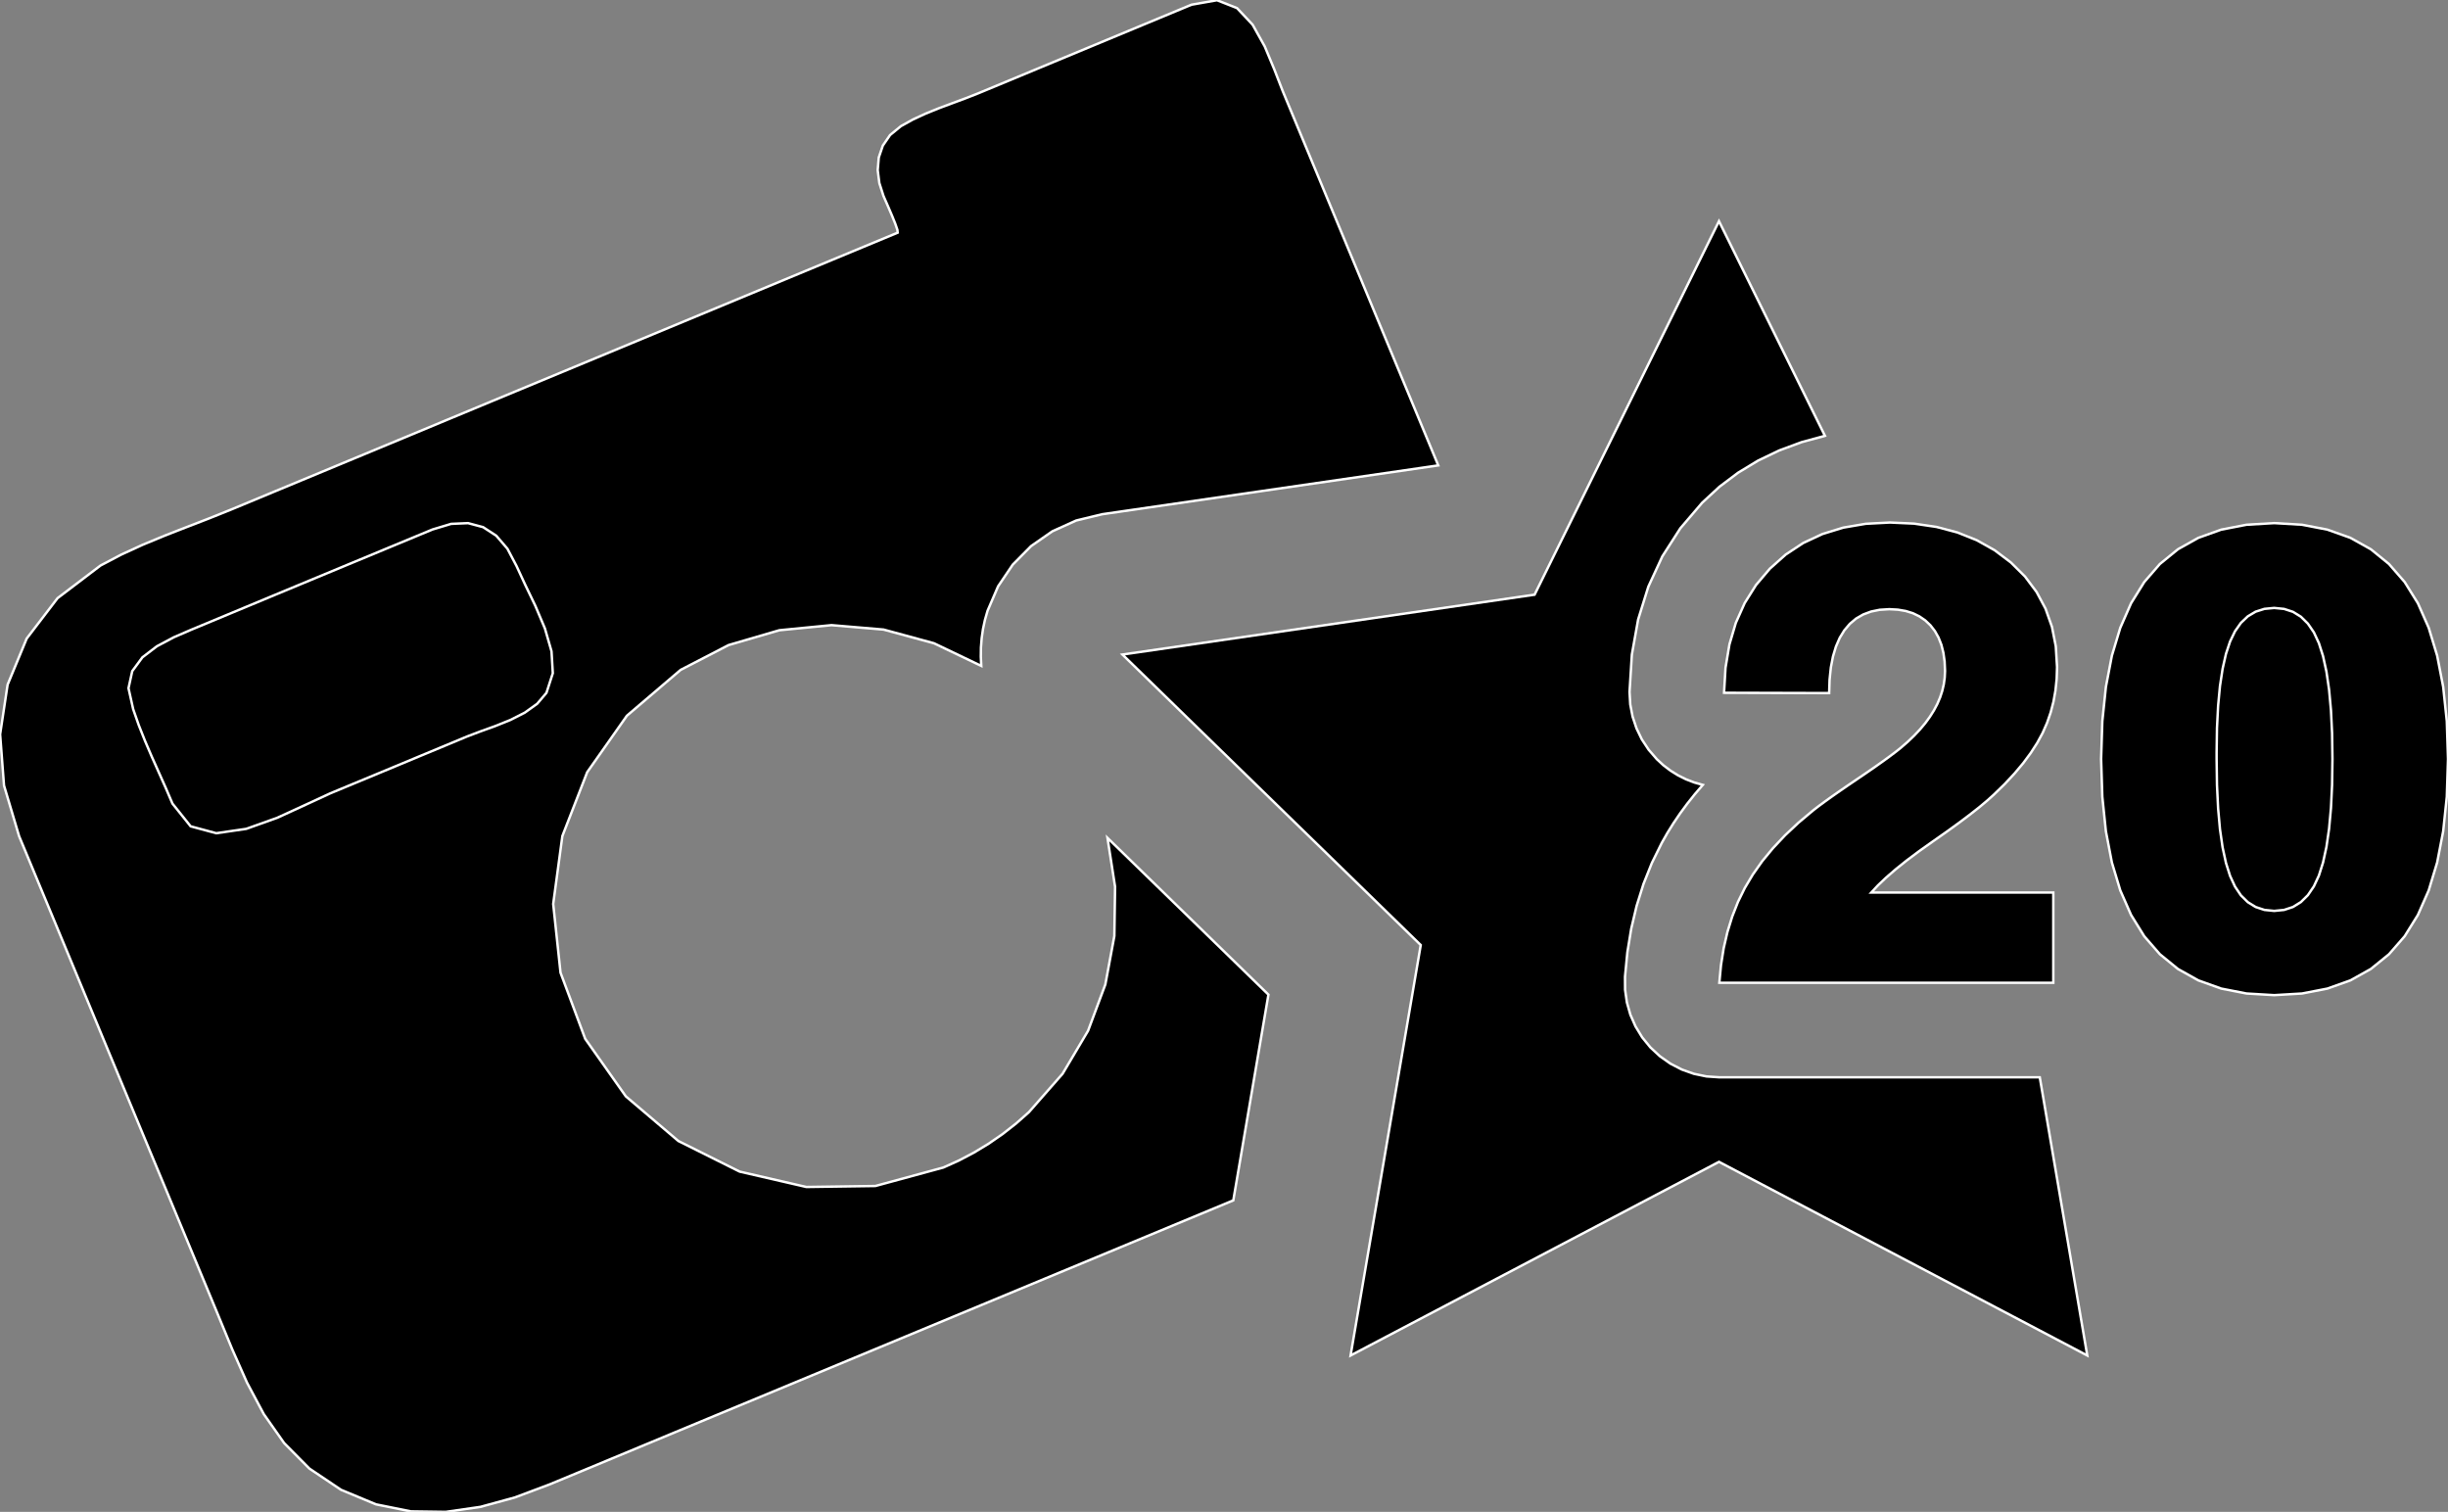 <?xml version="1.0" encoding="utf-8" ?>
<svg baseProfile="full" height="61.755" version="1.1" width="100.0" xmlns="http://www.w3.org/2000/svg" xmlns:ev="http://www.w3.org/2001/xml-events" xmlns:xlink="http://www.w3.org/1999/xlink"><rect width="100%" height="100%" fill="#808080" stroke="none"/><defs><clipPath /></defs><polygon points="45.24,34.225 45.24,34.225 51.815,40.627 51.815,40.627 50.38,49.031 50.38,49.031 30.173,57.425 30.173,57.425 28.883,57.96 28.883,57.96 27.593,58.496 27.593,58.496 26.304,59.032 26.304,59.032 25.015,59.568 25.015,59.568 23.726,60.104 23.726,60.104 22.437,60.638 22.437,60.638 21.033,61.165 21.033,61.165 19.623,61.551 19.623,61.551 18.207,61.755 18.207,61.755 16.786,61.735 16.786,61.735 15.361,61.448 15.361,61.448 13.931,60.853 13.931,60.853 12.638,59.985 12.638,59.985 11.606,58.943 11.606,58.943 10.776,57.762 10.776,57.762 10.09,56.475 10.09,56.475 9.488,55.118 9.488,55.118 8.913,53.724 8.913,53.724 8.164,51.919 8.164,51.919 7.414,50.115 7.414,50.115 6.664,48.311 6.664,48.311 5.913,46.508 5.913,46.508 5.163,44.703 5.163,44.703 4.413,42.899 4.413,42.899 3.808,41.44 3.808,41.44 3.203,39.982 3.203,39.982 2.597,38.524 2.597,38.524 1.992,37.067 1.992,37.067 1.386,35.609 1.386,35.609 0.779,34.15 0.779,34.15 0.164,32.085 0.164,32.085 0.005,29.995 0.005,29.995 0.311,27.965 0.311,27.965 1.09,26.083 1.09,26.083 2.351,24.433 2.351,24.433 4.104,23.101 4.104,23.101 4.951,22.655 4.951,22.655 5.829,22.252 5.829,22.252 6.728,21.88 6.728,21.88 7.634,21.526 7.634,21.526 8.538,21.177 8.538,21.177 9.426,20.82 9.426,20.82 11.197,20.084 11.197,20.084 12.967,19.349 12.967,19.349 14.737,18.614 14.737,18.614 16.507,17.879 16.507,17.879 18.276,17.143 18.276,17.143 20.046,16.407 20.046,16.407 36.669,9.504 36.669,9.504 36.659,9.391 36.659,9.391 36.57,9.134 36.57,9.134 36.435,8.8 36.435,8.8 36.287,8.455 36.287,8.455 36.161,8.167 36.161,8.167 36.089,8.002 36.089,8.002 35.921,7.478 35.921,7.478 35.854,6.948 35.854,6.948 35.898,6.432 35.898,6.432 36.063,5.948 36.063,5.948 36.36,5.516 36.36,5.516 36.801,5.154 36.801,5.154 37.294,4.88 37.294,4.88 37.816,4.639 37.816,4.639 38.355,4.421 38.355,4.421 38.901,4.217 38.901,4.217 39.441,4.016 39.441,4.016 39.965,3.81 39.965,3.81 48.673,0.192 48.673,0.192 49.715,0.009 49.715,0.009 50.533,0.331 50.533,0.331 51.169,1.009 51.169,1.009 51.664,1.897 51.664,1.897 52.059,2.845 52.059,2.845 52.394,3.708 52.394,3.708 58.422,18.215 58.422,18.215 58.477,18.348 58.477,18.348 58.532,18.48 58.532,18.48 58.587,18.613 58.587,18.613 58.642,18.745 58.642,18.745 58.697,18.878 58.697,18.878 58.751,19.01 58.751,19.01 45.02,21.005 45.02,21.005 43.962,21.261 43.962,21.261 42.988,21.702 42.988,21.702 42.117,22.308 42.117,22.308 41.371,23.063 41.371,23.063 40.772,23.949 40.772,23.949 40.342,24.948 40.342,24.948 40.235,25.319 40.235,25.319 40.155,25.693 40.155,25.693 40.101,26.07 40.101,26.07 40.071,26.448 40.071,26.448 40.066,26.825 40.066,26.825 40.085,27.2 40.085,27.2 38.151,26.274 38.151,26.274 36.091,25.715 36.091,25.715 33.966,25.535 33.966,25.535 31.836,25.743 31.836,25.743 29.762,26.349 29.762,26.349 27.803,27.363 27.803,27.363 25.609,29.234 25.609,29.234 23.987,31.541 23.987,31.541 22.972,34.15 22.972,34.15 22.598,36.924 22.598,36.924 22.897,39.73 22.897,39.73 23.905,42.431 23.905,42.431 25.565,44.782 25.565,44.782 27.711,46.606 27.711,46.606 30.214,47.856 30.214,47.856 32.939,48.484 32.939,48.484 35.758,48.444 35.758,48.444 38.536,47.689 38.536,47.689 39.172,47.402 39.172,47.402 39.789,47.077 39.789,47.077 40.386,46.716 40.386,46.716 40.96,46.319 40.96,46.319 41.509,45.889 41.509,45.889 42.031,45.427 42.031,45.427 43.406,43.86 43.406,43.86 44.447,42.104 44.447,42.104 45.153,40.212 45.153,40.212 45.521,38.234 45.521,38.234 45.551,36.221 45.551,36.221" stroke="white" stroke-width="0.1" /><polygon points="22.323,28.299 22.323,28.299 22.582,27.498 22.582,27.498 22.529,26.604 22.529,26.604 22.259,25.669 22.259,25.669 21.867,24.742 21.867,24.742 21.449,23.875 21.449,23.875 21.099,23.118 21.099,23.118 20.728,22.413 20.728,22.413 20.272,21.882 20.272,21.882 19.735,21.532 19.735,21.532 19.12,21.368 19.12,21.368 18.429,21.398 18.429,21.398 17.666,21.628 17.666,21.628 16.022,22.31 16.022,22.31 14.378,22.992 14.378,22.992 12.734,23.675 12.734,23.675 11.09,24.358 11.09,24.358 9.447,25.042 9.447,25.042 7.803,25.726 7.803,25.726 7.1,26.03 7.1,26.03 6.41,26.397 6.41,26.397 5.817,26.85 5.817,26.85 5.402,27.413 5.402,27.413 5.249,28.111 5.249,28.111 5.44,28.967 5.44,28.967 5.668,29.619 5.668,29.619 5.925,30.266 5.925,30.266 6.201,30.909 6.201,30.909 6.487,31.549 6.487,31.549 6.772,32.187 6.772,32.187 7.045,32.824 7.045,32.824 7.787,33.752 7.787,33.752 8.834,34.034 8.834,34.034 10.058,33.856 10.058,33.856 11.327,33.403 11.327,33.403 12.514,32.858 12.514,32.858 13.488,32.407 13.488,32.407 14.42,32.02 14.42,32.02 15.351,31.634 15.351,31.634 16.282,31.247 16.282,31.247 17.213,30.859 17.213,30.859 18.145,30.472 18.145,30.472 19.076,30.084 19.076,30.084 19.621,29.877 19.621,29.877 20.228,29.658 20.228,29.658 20.849,29.408 20.849,29.408 21.437,29.109 21.437,29.109 21.944,28.746 21.944,28.746" stroke="white" stroke-width="0.1" /><polygon points="70.22,9.035 70.22,9.035 74.548,17.802 74.548,17.802 73.596,18.06 73.596,18.06 72.685,18.397 72.685,18.397 71.82,18.812 71.82,18.812 71.003,19.307 71.003,19.307 70.24,19.881 70.24,19.881 69.532,20.536 69.532,20.536 68.641,21.579 68.641,21.579 67.907,22.723 67.907,22.723 67.333,23.966 67.333,23.966 66.917,25.305 66.917,25.305 66.661,26.737 66.661,26.737 66.566,28.262 66.566,28.262 66.595,28.772 66.595,28.772 66.69,29.269 66.69,29.269 66.849,29.748 66.849,29.748 67.068,30.202 67.068,30.202 67.347,30.624 67.347,30.624 67.681,31.01 67.681,31.01 67.95,31.259 67.95,31.259 68.24,31.479 68.24,31.479 68.549,31.671 68.549,31.671 68.873,31.832 68.873,31.832 69.211,31.962 69.211,31.962 69.559,32.06 69.559,32.06 69.23,32.444 69.23,32.444 68.921,32.832 68.921,32.832 68.632,33.225 68.632,33.225 68.362,33.623 68.362,33.623 68.111,34.026 68.111,34.026 67.88,34.434 67.88,34.434 67.477,35.252 67.477,35.252 67.135,36.109 67.135,36.109 66.855,37.004 66.855,37.004 66.635,37.934 66.635,37.934 66.477,38.899 66.477,38.899 66.381,39.897 66.381,39.897 66.384,40.426 66.384,40.426 66.458,40.945 66.458,40.945 66.6,41.447 66.6,41.447 66.81,41.925 66.81,41.925 67.083,42.373 67.083,42.373 67.418,42.783 67.418,42.783 67.807,43.144 67.807,43.144 68.236,43.446 68.236,43.446 68.7,43.686 68.7,43.686 69.193,43.861 69.193,43.861 69.706,43.968 69.706,43.968 70.234,44.004 70.234,44.004 83.324,44.004 83.324,44.004 85.264,55.367 85.264,55.367 70.22,47.457 70.22,47.457 55.171,55.367 55.171,55.367 58.037,38.602 58.037,38.602 45.851,26.736 45.851,26.736 62.687,24.291 62.687,24.291" stroke="white" stroke-width="0.1" /><polygon points="98.229,23.773 98.229,23.773 98.77,24.641 98.77,24.641 99.212,25.644 99.212,25.644 99.557,26.782 99.557,26.782 99.803,28.054 99.803,28.054 99.951,29.461 99.951,29.461 100.0,31.001 100.0,31.001 99.951,32.546 99.951,32.546 99.803,33.955 99.803,33.955 99.557,35.23 99.557,35.23 99.212,36.369 99.212,36.369 98.77,37.373 98.77,37.373 98.229,38.243 98.229,38.243 97.589,38.977 97.589,38.977 96.849,39.578 96.849,39.578 96.011,40.046 96.011,40.046 95.073,40.38 95.073,40.38 94.036,40.581 94.036,40.581 92.901,40.648 92.901,40.648 91.769,40.581 91.769,40.581 90.737,40.38 90.737,40.38 89.803,40.046 89.803,40.046 88.967,39.578 88.967,39.578 88.231,38.977 88.231,38.977 87.593,38.243 87.593,38.243 87.054,37.373 87.054,37.373 86.613,36.369 86.613,36.369 86.27,35.23 86.27,35.23 86.025,33.955 86.025,33.955 85.879,32.546 85.879,32.546 85.83,31.001 85.83,31.001 85.879,29.461 85.879,29.461 86.026,28.054 86.026,28.054 86.27,26.782 86.27,26.782 86.613,25.644 86.613,25.644 87.054,24.641 87.054,24.641 87.593,23.773 87.593,23.773 88.231,23.037 88.231,23.037 88.968,22.436 88.968,22.436 89.803,21.968 89.803,21.968 90.736,21.634 90.736,21.634 91.769,21.434 91.769,21.434 92.901,21.367 92.901,21.367 94.037,21.434 94.037,21.434 95.073,21.634 95.073,21.634 96.011,21.968 96.011,21.968 96.849,22.436 96.849,22.436 97.588,23.037 97.588,23.037" stroke="white" stroke-width="0.1" /><polygon points="92.901,37.207 92.901,37.207 93.304,37.167 93.304,37.167 93.667,37.047 93.667,37.047 93.991,36.846 93.991,36.846 94.275,36.566 94.275,36.566 94.52,36.206 94.52,36.206 94.726,35.765 94.726,35.765 94.895,35.233 94.895,35.233 95.034,34.596 95.034,34.596 95.142,33.854 95.142,33.854 95.219,33.007 95.219,33.007 95.265,32.057 95.265,32.057 95.28,31.001 95.28,31.001 95.265,29.953 95.265,29.953 95.219,29.009 95.219,29.009 95.142,28.169 95.142,28.169 95.034,27.432 95.034,27.432 94.895,26.798 94.895,26.798 94.726,26.269 94.726,26.269 94.521,25.83 94.521,25.83 94.275,25.471 94.275,25.471 93.991,25.191 93.991,25.191 93.667,24.991 93.667,24.991 93.303,24.872 93.303,24.872 92.901,24.832 92.901,24.832 92.502,24.87 92.502,24.87 92.142,24.984 92.142,24.984 91.822,25.175 91.822,25.175 91.541,25.442 91.541,25.442 91.3,25.784 91.3,25.784 91.098,26.203 91.098,26.203 90.93,26.709 90.93,26.709 90.793,27.316 90.793,27.316 90.685,28.022 90.685,28.022 90.609,28.829 90.609,28.829 90.563,29.735 90.563,29.735 90.548,30.742 90.548,30.742 90.548,31.001 90.548,31.001 90.563,32.064 90.563,32.064 90.609,33.02 90.609,33.02 90.685,33.869 90.685,33.869 90.792,34.612 90.792,34.612 90.93,35.248 90.93,35.248 91.098,35.778 91.098,35.778 91.3,36.215 91.3,36.215 91.541,36.573 91.541,36.573 91.822,36.85 91.822,36.85 92.142,37.048 92.142,37.048 92.502,37.167 92.502,37.167" stroke="white" stroke-width="0.1" /><polygon points="70.234,40.142 70.234,40.142 70.302,39.421 70.302,39.421 70.412,38.73 70.412,38.73 70.565,38.069 70.565,38.069 70.76,37.439 70.76,37.439 70.996,36.839 70.996,36.839 71.275,36.27 71.275,36.27 71.603,35.72 71.603,35.72 71.985,35.178 71.985,35.178 72.424,34.645 72.424,34.645 72.918,34.12 72.918,34.12 73.469,33.603 73.469,33.603 74.075,33.095 74.075,33.095 74.29,32.929 74.29,32.929 74.54,32.745 74.54,32.745 74.823,32.542 74.823,32.542 75.141,32.319 75.141,32.319 75.493,32.077 75.493,32.077 75.879,31.815 75.879,31.815 76.263,31.554 76.263,31.554 76.61,31.314 76.61,31.314 76.921,31.094 76.921,31.094 77.194,30.895 77.194,30.895 77.431,30.717 77.431,30.717 77.63,30.56 77.63,30.56 77.923,30.306 77.923,30.306 78.191,30.05 78.191,30.05 78.432,29.794 78.432,29.794 78.648,29.536 78.648,29.536 78.837,29.276 78.837,29.276 79.001,29.015 79.001,29.015 79.139,28.754 79.139,28.754 79.252,28.49 79.252,28.49 79.34,28.223 79.34,28.223 79.403,27.953 79.403,27.953 79.441,27.68 79.441,27.68 79.454,27.405 79.454,27.405 79.437,27.019 79.437,27.019 79.387,26.664 79.387,26.664 79.305,26.338 79.305,26.338 79.189,26.043 79.189,26.043 79.04,25.777 79.04,25.777 78.858,25.542 78.858,25.542 78.646,25.341 78.646,25.341 78.407,25.177 78.407,25.177 78.142,25.048 78.142,25.048 77.848,24.957 77.848,24.957 77.527,24.902 77.527,24.902 77.177,24.883 77.177,24.883 76.788,24.907 76.788,24.907 76.433,24.979 76.433,24.979 76.111,25.099 76.111,25.099 75.821,25.266 75.821,25.266 75.565,25.482 75.565,25.482 75.342,25.744 75.342,25.744 75.152,26.054 75.152,26.054 74.997,26.411 74.997,26.411 74.876,26.815 74.876,26.815 74.789,27.266 74.789,27.266 74.737,27.765 74.737,27.765 74.72,28.31 74.72,28.31 70.427,28.298 70.427,28.298 70.487,27.274 70.487,27.274 70.647,26.322 70.647,26.322 70.908,25.441 70.908,25.441 71.27,24.632 71.27,24.632 71.733,23.895 71.733,23.895 72.297,23.23 72.297,23.23 72.944,22.653 72.944,22.653 73.659,22.181 73.659,22.181 74.443,21.814 74.443,21.814 75.295,21.552 75.295,21.552 76.216,21.395 76.216,21.395 77.204,21.343 77.204,21.343 78.189,21.388 78.189,21.388 79.109,21.524 79.109,21.524 79.964,21.751 79.964,21.751 80.755,22.068 80.755,22.068 81.481,22.476 81.481,22.476 82.143,22.975 82.143,22.975 82.72,23.548 82.72,23.548 83.192,24.178 83.192,24.178 83.559,24.862 83.559,24.862 83.821,25.603 83.821,25.603 83.978,26.398 83.978,26.398 84.03,27.249 84.03,27.249 84.014,27.733 84.014,27.733 83.965,28.203 83.965,28.203 83.884,28.658 83.884,28.658 83.77,29.098 83.77,29.098 83.623,29.523 83.623,29.523 83.443,29.934 83.443,29.934 83.223,30.34 83.223,30.34 82.958,30.752 82.958,30.752 82.649,31.17 82.649,31.17 82.293,31.594 82.293,31.594 81.892,32.025 81.892,32.025 81.444,32.461 81.444,32.461 81.173,32.705 81.173,32.705 80.845,32.979 80.845,32.979 80.458,33.283 80.458,33.283 80.013,33.617 80.013,33.617 79.51,33.981 79.51,33.981 78.948,34.375 78.948,34.375 78.386,34.774 78.386,34.774 77.882,35.152 77.882,35.152 77.436,35.51 77.436,35.51 77.047,35.847 77.047,35.847 76.715,36.162 76.715,36.162 76.442,36.457 76.442,36.457 83.877,36.457 83.877,36.457 83.877,40.142 83.877,40.142" stroke="white" stroke-width="0.1" /></svg>
